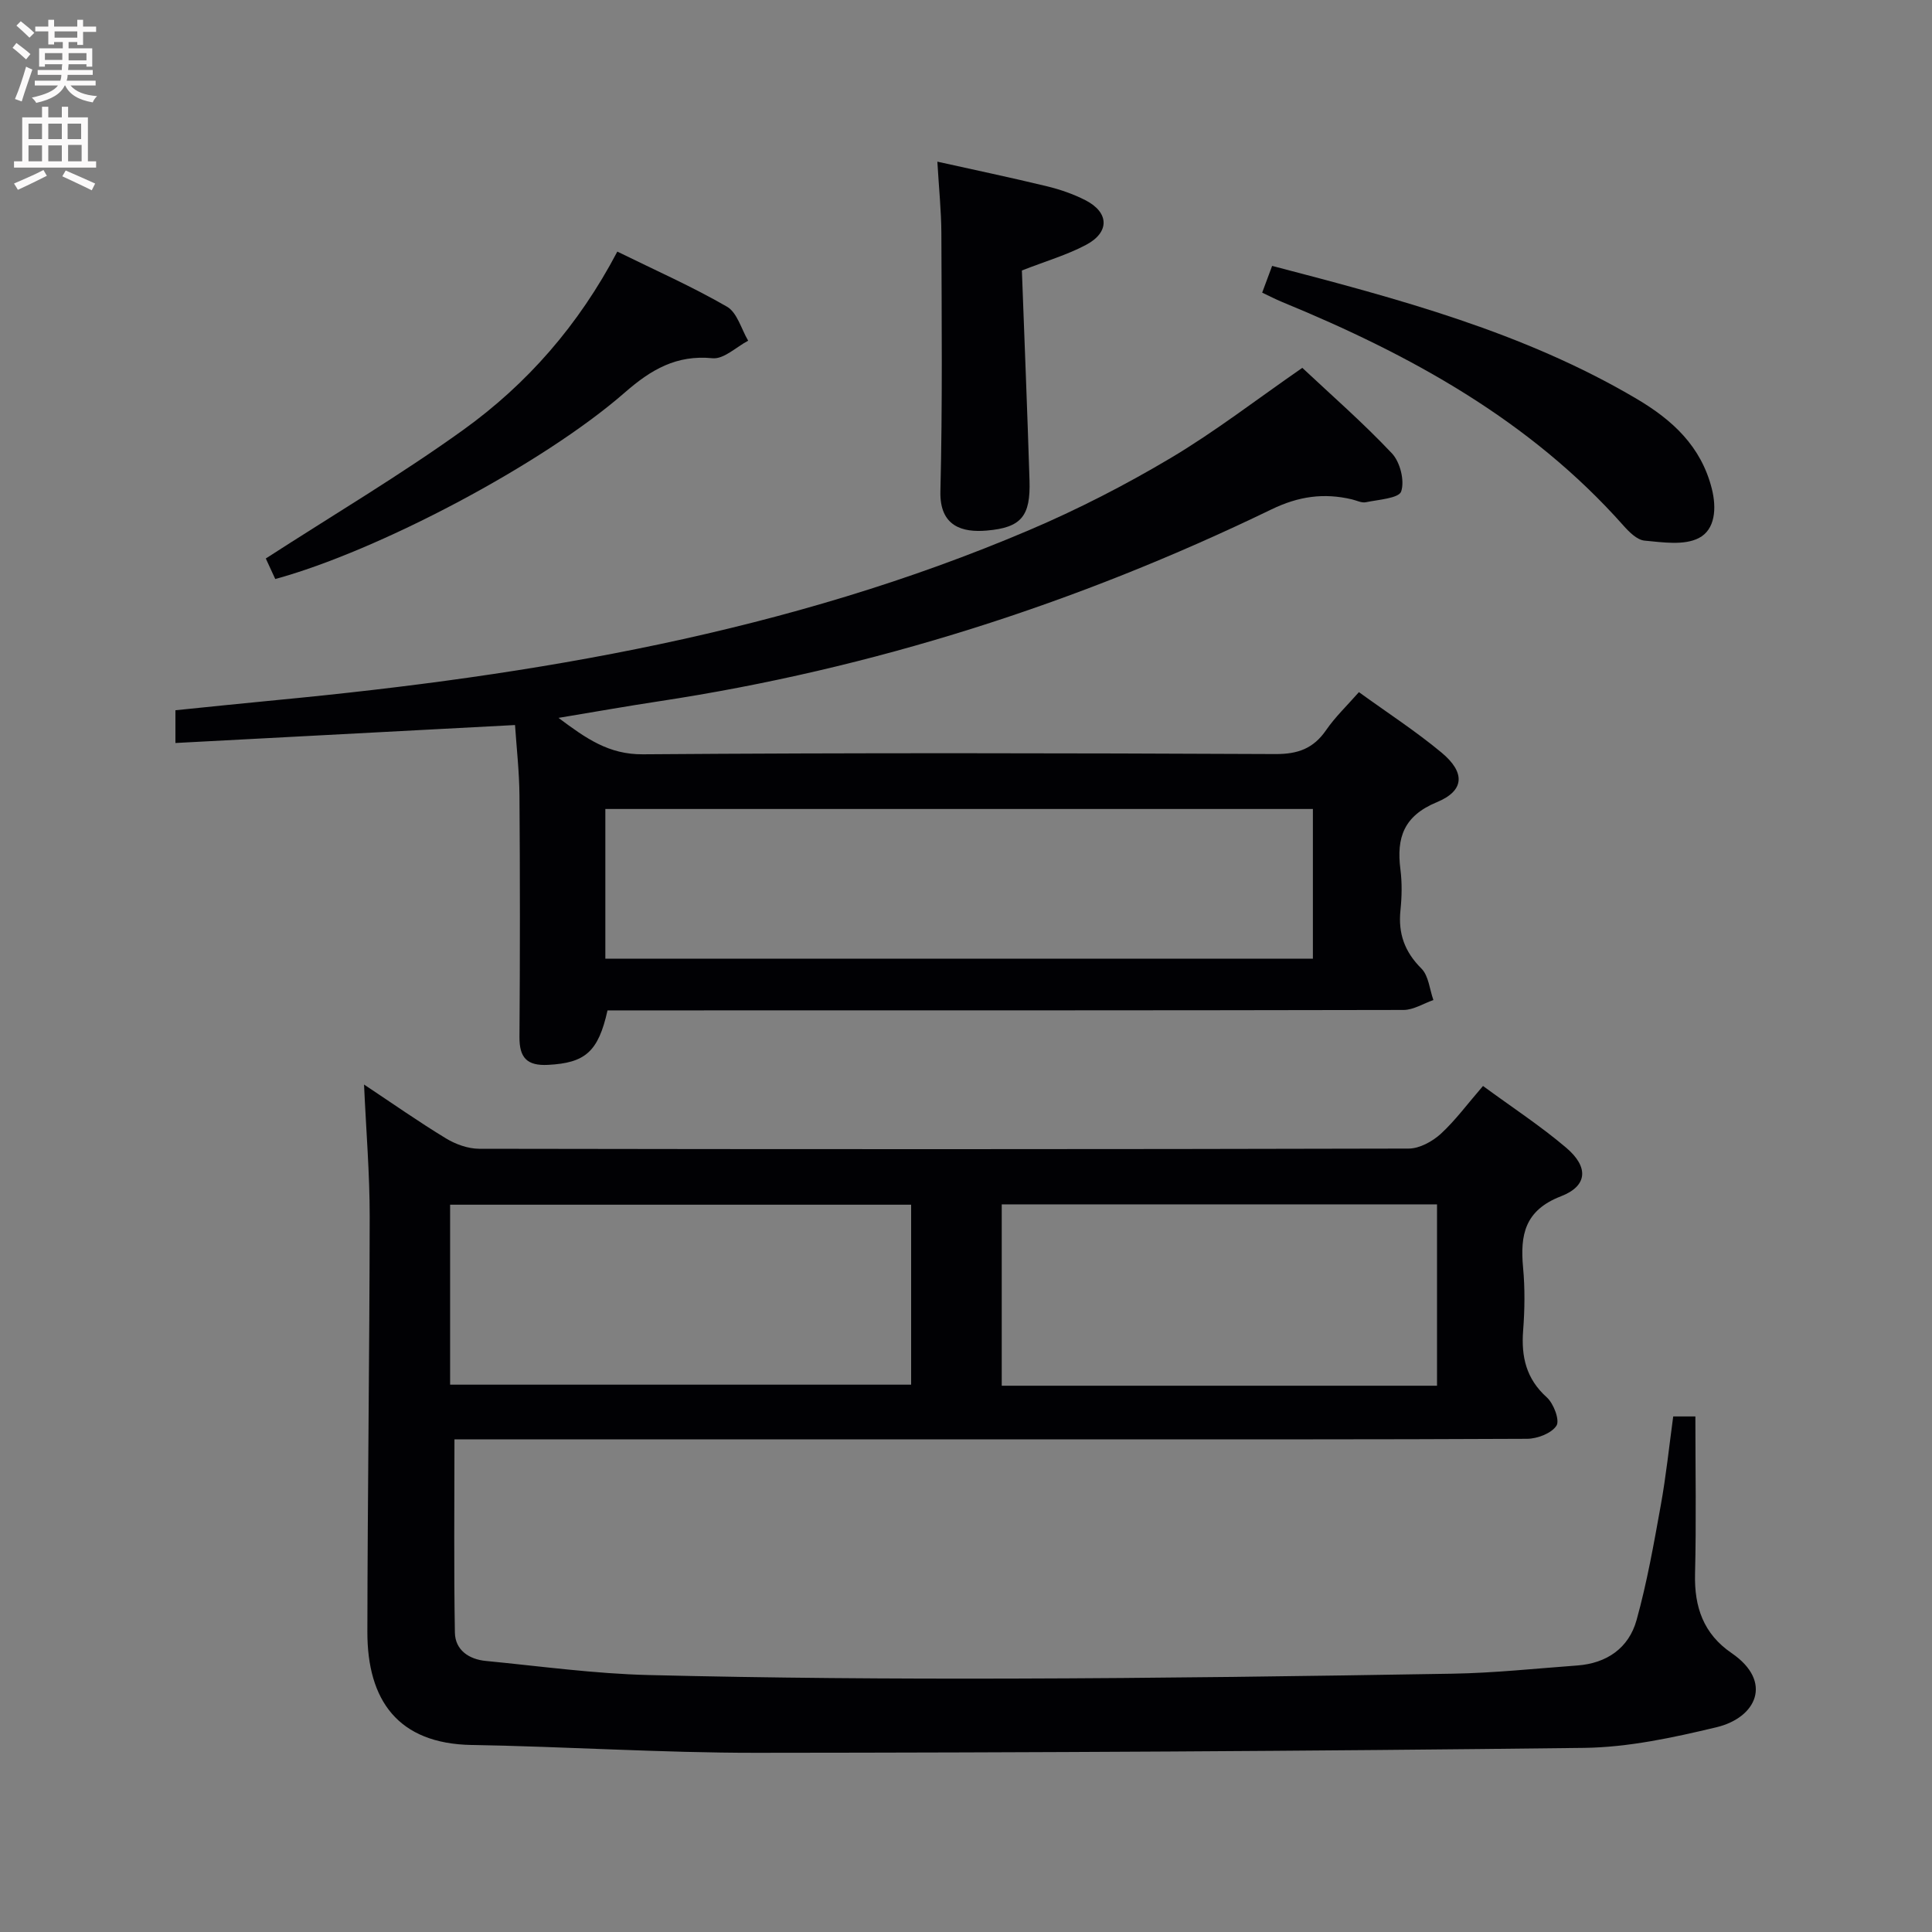 <svg enable-background="new 0 0 400 400" viewBox="0 0 400 400" xmlns="http://www.w3.org/2000/svg"><rect x="0" y="0" width="400" height="400" fill="#808080" stroke="none"/><g fill="#010104"><path d="m307.04 224.84c6.09 4.47 11.94 8.29 17.23 12.79 4.67 3.97 4.46 7.9-1.07 10.04-7.54 2.91-8.49 8.01-7.86 14.8.4 4.3.34 8.68.01 12.99-.42 5.44.62 10 4.9 13.85 1.42 1.28 2.72 4.74 2 5.86-1.03 1.59-3.97 2.71-6.11 2.72-32.16.16-64.32.11-96.49.11-40 0-79.99 0-119.99 0-1.98 0-3.95 0-5.57 0 0 13.57-.14 26.79.09 40.01.06 3.62 2.92 5.54 6.41 5.87 11.24 1.09 22.48 2.65 33.74 2.92 25.14.62 50.29.8 75.44.73 30.31-.08 60.62-.5 90.92-1.01 8.63-.14 17.25-1.07 25.87-1.7 6.11-.45 10.66-3.61 12.27-9.39 2.17-7.8 3.58-15.82 5.02-23.8 1.09-6.02 1.72-12.12 2.57-18.37h4.59c0 11.1.2 21.86-.07 32.61-.17 6.86 1.75 12.4 7.55 16.37 8.69 5.94 5.14 13.4-3.12 15.37-8.99 2.15-18.27 4.16-27.44 4.27-57.13.68-114.27.98-171.41 1.02-19.62.01-39.24-1.29-58.87-1.62-15.25-.26-21.61-9.25-21.59-23.43.04-28.65.45-57.29.48-85.94.01-8.89-.74-17.79-1.17-27.37 5.89 3.91 11.31 7.72 16.96 11.15 2 1.22 4.56 2.14 6.86 2.15 64.16.11 128.32.12 192.48-.04 2.24-.01 4.89-1.47 6.63-3.05 3.02-2.78 5.5-6.17 8.74-9.91zm-213.85 61.84h95.45c0-12.7 0-25.07 0-37.26-32.03 0-63.7 0-95.45 0zm204.33.22c0-12.58 0-25.06 0-37.55-30.25 0-60.25 0-90.12 0v37.55z"/><path d="m115.63 148.63c5.74 4.28 10.4 7.59 17.46 7.54 43.66-.33 87.33-.25 130.99-.05 4.66.02 7.86-1.16 10.48-4.96 1.86-2.7 4.28-5.01 6.79-7.86 5.91 4.28 11.77 8.08 17.1 12.51 4.95 4.12 4.8 7.89-.96 10.27-6.86 2.84-8.39 7.35-7.55 13.9.36 2.79.3 5.68.01 8.49-.5 4.8.86 8.59 4.34 12.06 1.5 1.5 1.69 4.31 2.48 6.52-2.06.71-4.11 2.04-6.17 2.05-53 .11-106 .09-158.99.09-1.98 0-3.95 0-5.83 0-1.91 8.61-4.65 10.88-12.31 11.28-4.37.23-5.95-1.49-5.92-5.76.12-16.67.12-33.33 0-50-.04-4.93-.6-9.86-.92-14.6-23.6 1.25-46.77 2.48-70.31 3.72 0-2.69 0-4.44 0-6.78 6.92-.7 13.96-1.44 21.01-2.11 53.41-5.11 105.99-14 155.73-35.18 10.06-4.28 19.88-9.32 29.28-14.91 9.25-5.5 17.82-12.14 27.29-18.69 5.88 5.52 12.53 11.32 18.55 17.7 1.7 1.8 2.67 5.66 1.92 7.89-.48 1.42-4.7 1.69-7.3 2.23-.88.19-1.92-.36-2.89-.59-5.82-1.38-11.05-.65-16.68 2.08-40.31 19.51-82.55 33.02-126.9 39.74-6.53.99-13.06 2.15-20.7 3.42zm156.19 18.86c-49.17 0-97.85 0-146.49 0v30.99h146.49c0-10.46 0-20.58 0-30.99z"/><path d="m261.32 60.59c.7-1.9 1.33-3.58 2.06-5.54 26.12 6.82 52.05 13.69 75.48 27.53 7.41 4.38 13.31 9.8 15.54 18.55 1.05 4.13.71 8.53-2.68 10.27-3.05 1.57-7.47.88-11.23.53-1.55-.14-3.19-1.78-4.37-3.11-19.38-21.84-44.16-35.4-70.68-46.3-1.36-.56-2.67-1.25-4.12-1.93z"/><path d="m127.81 52.09c7.97 3.92 15.57 7.28 22.71 11.41 2.11 1.22 2.96 4.63 4.38 7.04-2.46 1.29-5.05 3.86-7.37 3.63-7.49-.74-12.73 2.35-18.14 7.07-17.07 14.92-51.26 32.88-72.4 38.64-.77-1.67-1.57-3.4-1.96-4.25 14-9.05 27.87-17.27 40.9-26.64 13.2-9.5 23.86-21.64 31.88-36.9z"/><path d="m211.57 56c.54 14.61 1.13 29.04 1.58 43.47.23 7.38-1.67 9.77-8.87 10.38-4.99.43-9.76-.83-9.58-8.13.44-17.79.26-35.6.2-53.4-.02-4.62-.5-9.23-.83-14.85 7.78 1.73 15.27 3.3 22.7 5.1 2.72.66 5.44 1.6 7.93 2.87 4.95 2.52 5.1 6.64.15 9.26-3.92 2.08-8.26 3.34-13.28 5.3z"/></g><path d="m2.6 9.9.8-1c.9.7 1.9 1.4 2.9 2.3l-.9 1.1c-1.1-1-2-1.8-2.8-2.4zm.5 10.6c.9-2.1 1.6-4.3 2.3-6.7.4.2.8.4 1.3.6-.7 2.1-1.5 4.3-2.2 6.6zm.3-15.2.9-.9c1 .8 2 1.6 2.8 2.4l-1 1c-.9-.9-1.8-1.7-2.7-2.5zm12.6-1.2h1.2v1.4h2.7v1.1h-2.7v2.7h-1.2v-.6h-1.8v1.3h4.9v3.8h-1.2v-.5h-3.7c0 .4-.1.9-.1 1.2h5.1v1h-5.2c0 .5-.1.9-.2 1.2h6v1h-5.2c1.1 1.3 2.9 2 5.5 2.2-.4.4-.7.8-.9 1.3-2.9-.5-4.8-1.6-5.7-3.5h-.1c-.8 1.7-2.7 2.9-5.9 3.6-.2-.4-.6-.8-.9-1.1 2.8-.6 4.6-1.4 5.4-2.5h-4.8v-1h5.3c.1-.3.2-.7.2-1.2h-4.9v-1h5c0-.4 0-.8.1-1.2h-3.6v.5h-1.2v-3.8h4.9v-1.3h-1.8v.5h-1.2v-2.7h-2.7v-1h2.7v-1.4h1.2v1.4h4.8zm-6.7 8.3h3.6c0-.4 0-.9 0-1.4h-3.6zm1.9-4.6h4.8v-1.3h-4.7v1.3zm6.7 3.2h-3.7v1.5h3.7z" fill="#fbfafa"/><path d="m8.7 22.1h1.3v2.2h2.8v-2.2h1.3v2.2h4.1v9.1h1.7v1.3h-17v-1.3h1.7v-9.1h4.1zm.3 13.1.7 1.2c-1.8.9-3.8 1.9-6 2.9-.2-.4-.5-.8-.8-1.3 2.3-1 4.4-1.9 6.1-2.8zm-3.1-6.4h2.8v-3.2h-2.8zm0 4.6h2.8v-3.3h-2.8zm4.1-4.6h2.8v-3.2h-2.8zm0 4.6h2.8v-3.3h-2.8zm3.6 1.9c2.1.9 4.1 1.8 6.1 2.7l-.7 1.4c-2.2-1.1-4.2-2-6.1-2.9zm3.2-9.7h-2.8v3.2h2.8zm-2.7 7.8h2.8v-3.4h-2.8z" fill="#fbfafa"/></svg>